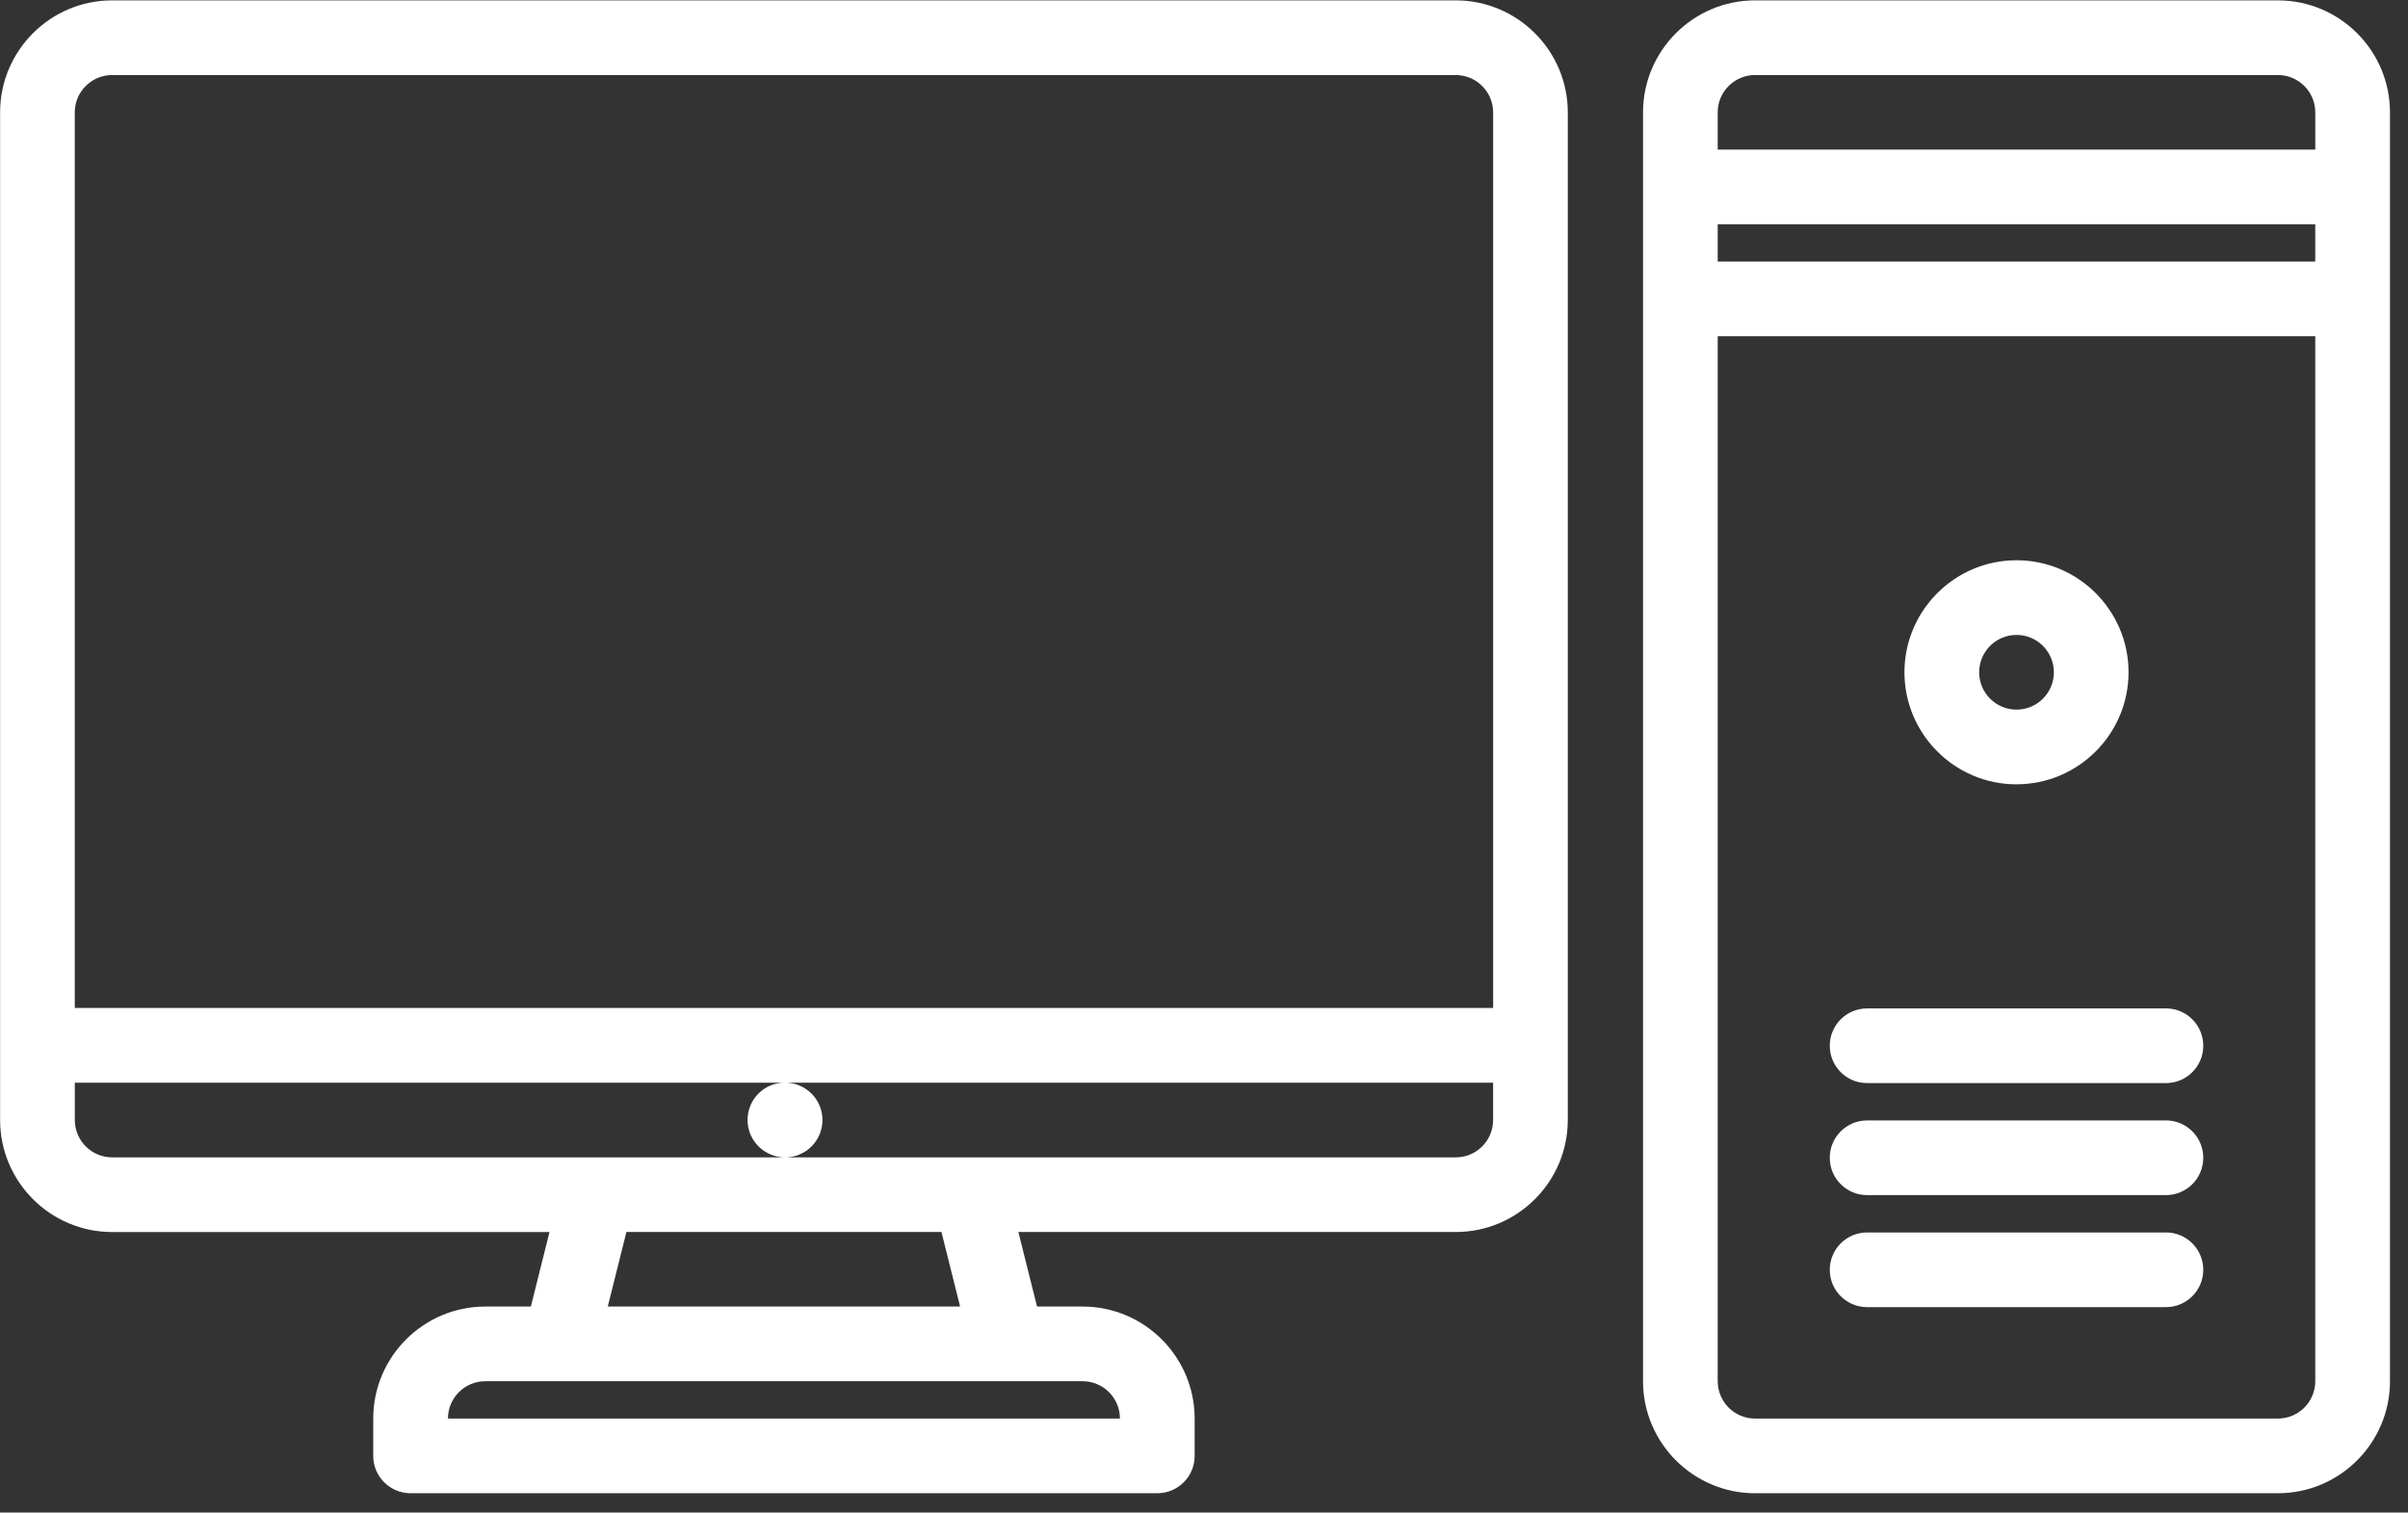 <svg xmlns="http://www.w3.org/2000/svg" width="78" height="49" viewBox="0 0 78 49">
    <rect x="0" y="0" width="78" height="49" fill="#333333" stroke="none"/>
    <g fill="none" fill-rule="evenodd">
        <g fill="#FFF" fill-rule="nonzero">
            <g>
                <path d="M17.196 42.327H15.72c-2.001 0-3.63 1.628-3.63 3.629v1.21c0 .668.541 1.209 1.21 1.209h24.187c.669 0 1.21-.54 1.21-1.21v-1.21c0-2-1.629-3.628-3.63-3.628h-1.475l-.604-2.415h14.166c2.001 0 3.63-1.628 3.63-3.629V3.641c0-2-1.629-3.629-3.63-3.629H3.633C1.632.012.003 1.64.003 3.642v32.641c0 2 1.629 3.63 3.63 3.63h14.166l-.603 2.414zm-1.476 2.419h19.347c.668 0 1.21.542 1.21 1.21H14.51c0-.668.542-1.21 1.21-1.21zm15.38-2.42H19.687l.604-2.414h10.205l.604 2.415zM3.633 2.432h43.523c.667 0 1.21.542 1.21 1.21v29.013H2.422V3.641c0-.668.542-1.21 1.21-1.21zm-1.21 33.852v-1.21h22.995c-.668 0-1.203.541-1.203 1.21 0 .669.547 1.21 1.216 1.21.668 0 1.21-.541 1.21-1.21 0-.669-.542-1.21-1.21-1.21h22.934v1.21c0 .668-.542 1.21-1.21 1.21H3.634c-.668 0-1.21-.542-1.21-1.21zM73.787.012H56.85c-2 0-3.629 1.628-3.629 3.63v41.104c0 2 1.628 3.629 3.629 3.629h16.937c2 0 3.629-1.628 3.629-3.629V3.641c0-2.002-1.629-3.629-3.63-3.629zM55.64 7.265h19.356v1.208H55.64V7.265zm1.21-4.834h16.937c.667 0 1.21.542 1.21 1.21v1.205H55.64V3.641c0-.668.542-1.21 1.21-1.21zm16.937 43.525H56.85c-.668 0-1.21-.542-1.21-1.21V10.892h19.356v33.854c0 .668-.542 1.21-1.21 1.21z" transform="translate(-681 -1947) translate(681 1947)"/>
                <path d="M65.319 25.408c2 0 3.629-1.628 3.629-3.629 0-2-1.628-3.629-3.629-3.629-2 0-3.63 1.628-3.63 3.629 0 2 1.63 3.63 3.63 3.63zm0-4.839c.668 0 1.21.542 1.21 1.21 0 .668-.542 1.21-1.21 1.21-.668 0-1.21-.542-1.21-1.21 0-.668.542-1.21 1.21-1.21zM70.158 32.669H60.48c-.669 0-1.21.54-1.21 1.21 0 .668.541 1.209 1.21 1.209h9.678c.669 0 1.21-.54 1.21-1.21 0-.669-.541-1.21-1.21-1.21zM70.158 36.298H60.48c-.669 0-1.21.54-1.21 1.21 0 .668.541 1.209 1.21 1.209h9.678c.669 0 1.21-.54 1.21-1.21 0-.669-.541-1.21-1.21-1.21zM70.158 39.927H60.48c-.669 0-1.21.54-1.21 1.21 0 .668.541 1.209 1.21 1.209h9.678c.669 0 1.21-.54 1.21-1.21 0-.669-.541-1.21-1.21-1.21z" transform="translate(-681 -1947) translate(681 1947)"/>
            </g>
        </g>
    </g>
</svg>
